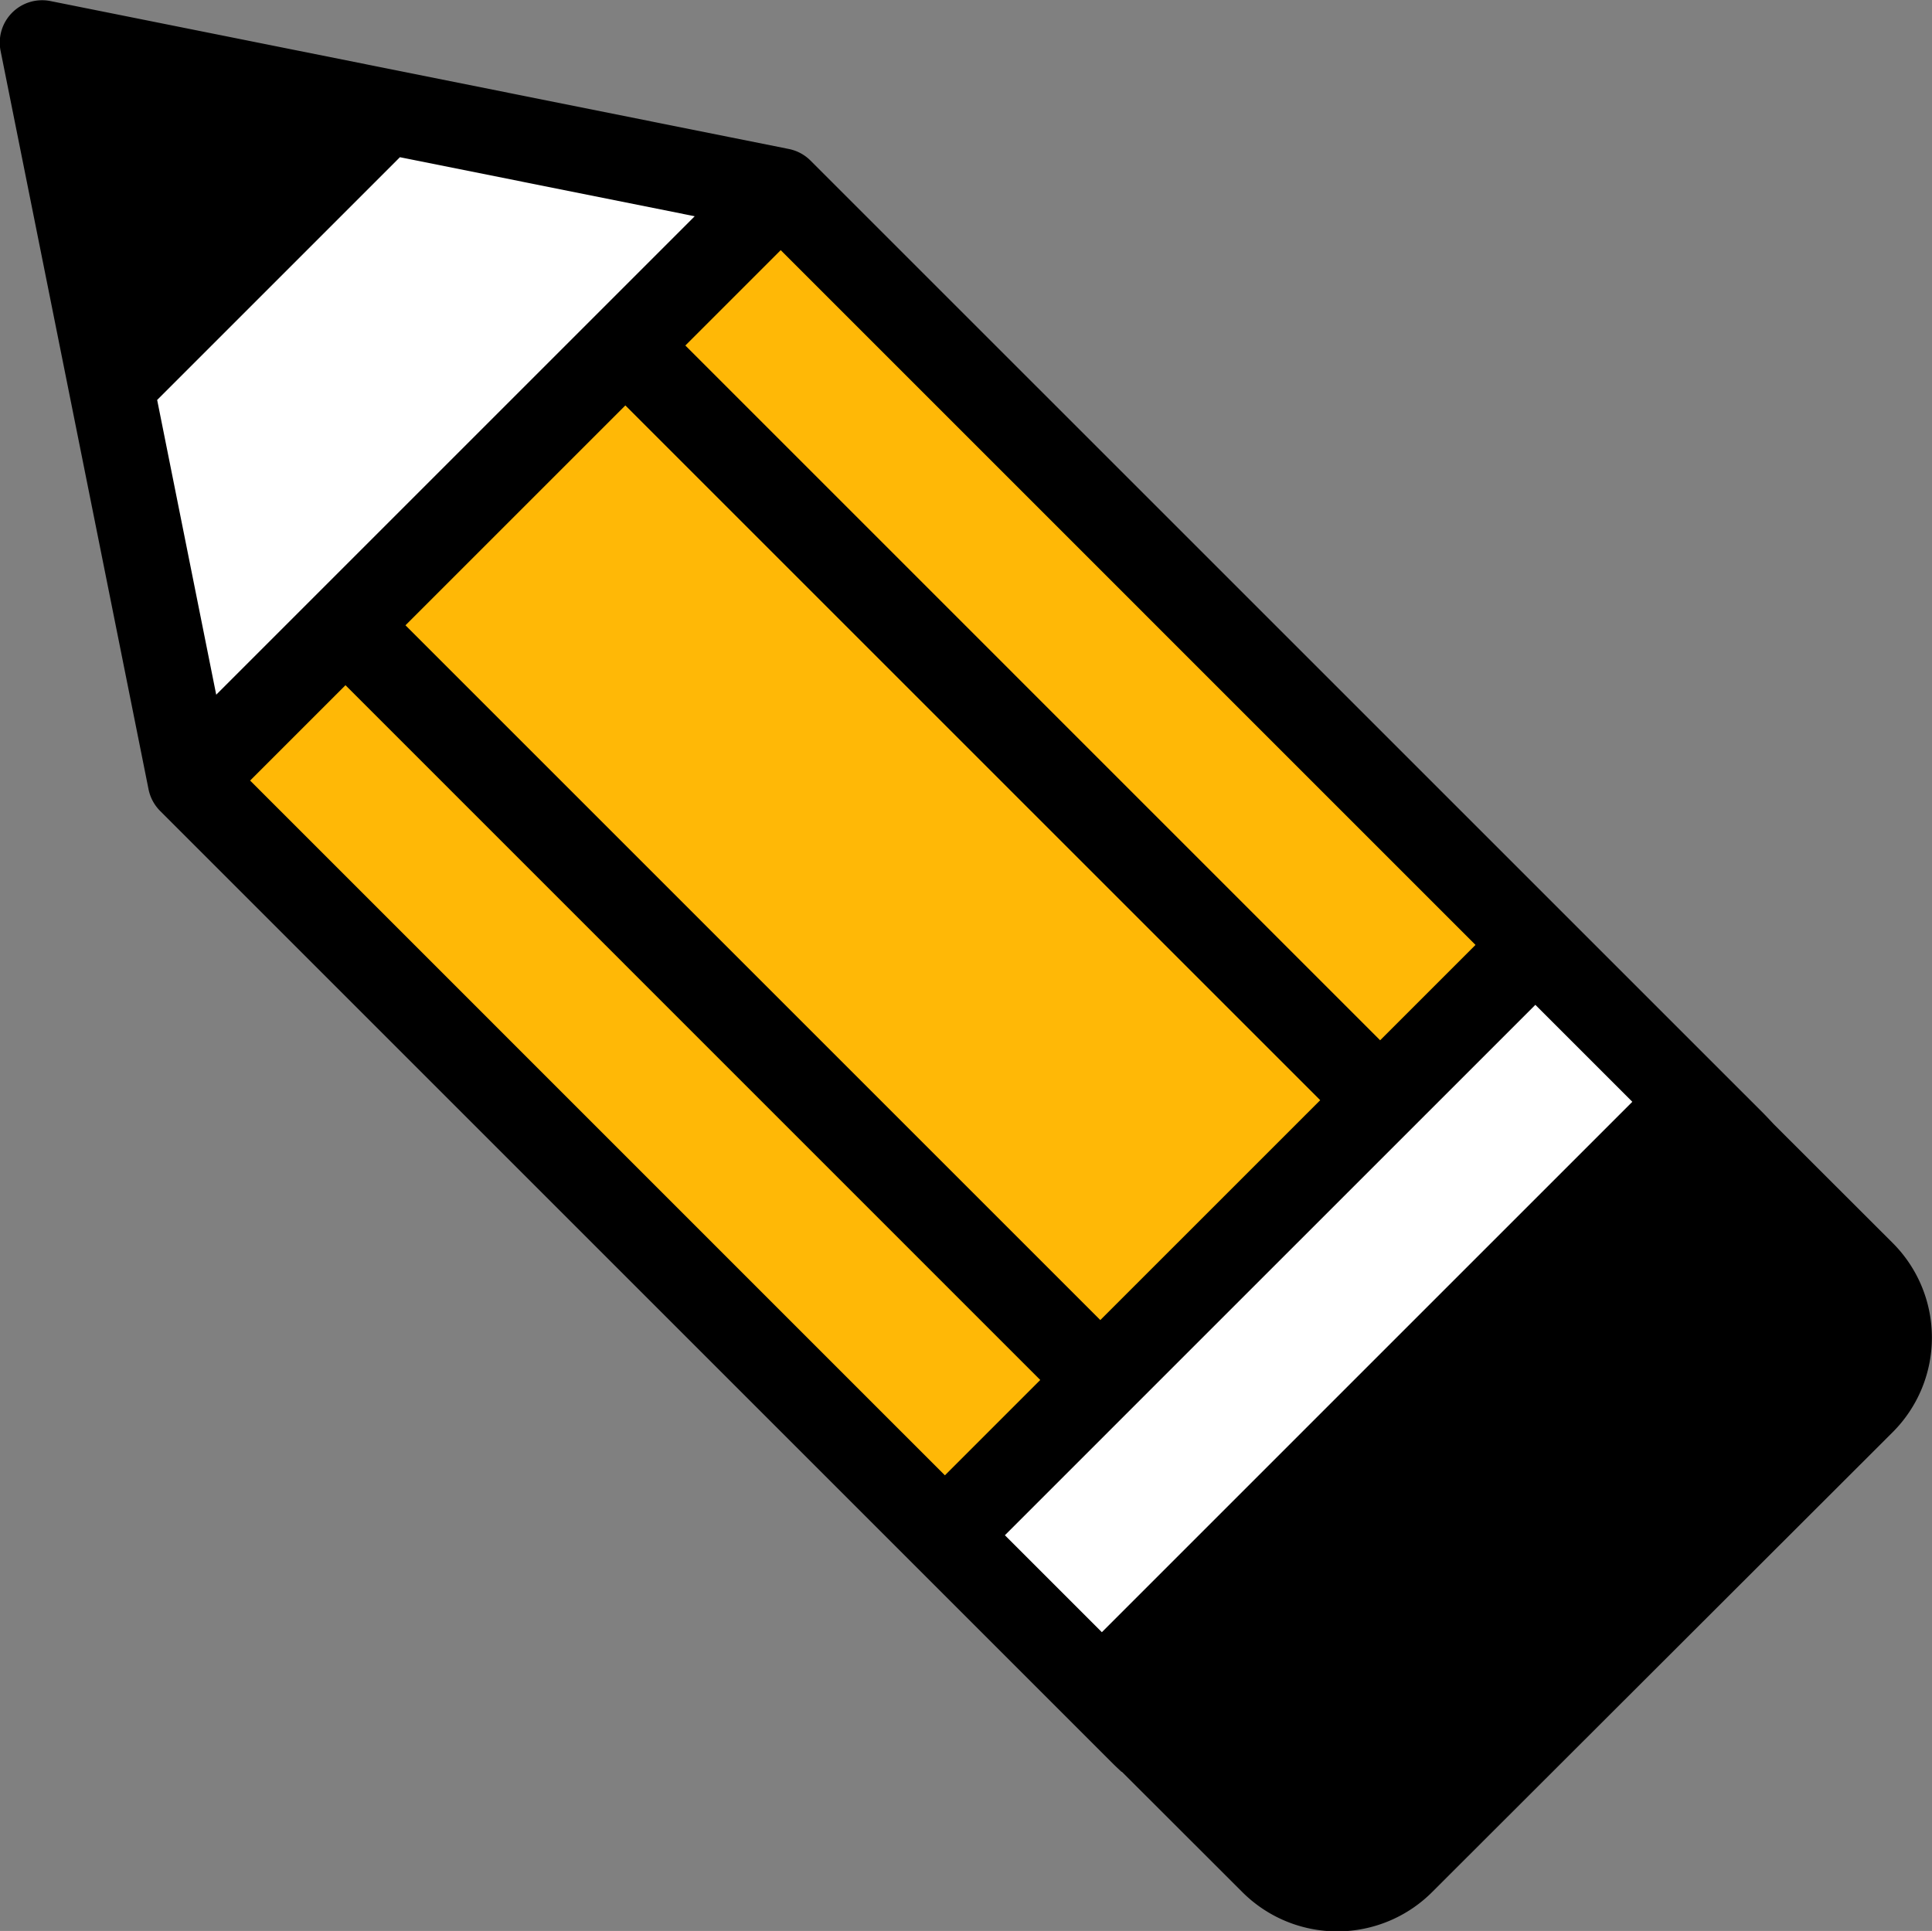<svg xmlns="http://www.w3.org/2000/svg" width="28.889" height="28.877" viewBox="0 0 28.889 28.877">
  <rect x="0" y="0" width="28.889" height="28.877" fill="#808080" stroke="none"/>
  <g id="Group_235" data-name="Group 235" transform="translate(-3228.537 4468.258)">
    <path id="Path_10257" data-name="Path 10257" d="M3320.919-4384.755l-8,8.169-2.178-1.94,8.612-8.85Z" transform="translate(-67.748 -66.659)" fill="#fff"/>
    <path id="Path_10258" data-name="Path 10258" d="M3335.261-4369.809l-7.591,8.033-3.574-2.621,8.68-8.85Z" transform="translate(-78.754 -78.303)"/>
    <path id="Path_10259" data-name="Path 10259" d="M3247.749-4455.736l-8.169,8.067-1.225-5.616,3.846-3.574Z" transform="translate(-8.091 -9.394)" fill="#fff"/>
    <path id="Path_10260" data-name="Path 10260" d="M3265.747-4440.322l-8.986,8.611-10.858-11.3,8.68-8.816Z" transform="translate(-14.312 -13.542)" fill="#ffb806"/>
    <path id="Path_10261" data-name="Path 10261" d="M3249.954-4439.965l6.886-6.877a2,2,0,0,0,0-2.826l-1.779-1.777,0,0c-.05-.053-.1-.107-.152-.16l-14.253-14.252a.633.633,0,0,0-.324-.173l-11.04-2.212a.633.633,0,0,0-.573.173.633.633,0,0,0-.173.573l2.212,11.041a.637.637,0,0,0,.173.324l14.252,14.252h0c.041.041.083.079.124.118l.006,0,1.807,1.805h0A2.007,2.007,0,0,0,3249.954-4439.965Zm.646-14.162-1.426,1.426-10.389-10.39,1.426-1.426Zm-2.322,2.322-3.288,3.288-10.39-10.39,3.288-3.288Zm-18.3-15.012,3.046.61-2.436,2.437Zm.909,4.54,3.63-3.63,4.408.883-7.155,7.155Zm1.39,5.692,1.426-1.426,10.389,10.39-1.426,1.426Zm11.286,11.286,7.932-7.932,1.45,1.45-7.932,7.932Zm4.5,4.391-2.14-2.062,7.916-7.915.436.458.052.059,0,0,1.564,1.644a.667.667,0,0,1,0,.942l-6.886,6.877A.669.669,0,0,1,3248.067-4440.907Z"/>
    <path id="Path_10262" data-name="Path 10262" d="M3237.415-4462.921l-3.778,3.4-1.089-4.7Z" transform="translate(-3.306 -3.333)"/>
  </g>
</svg>
